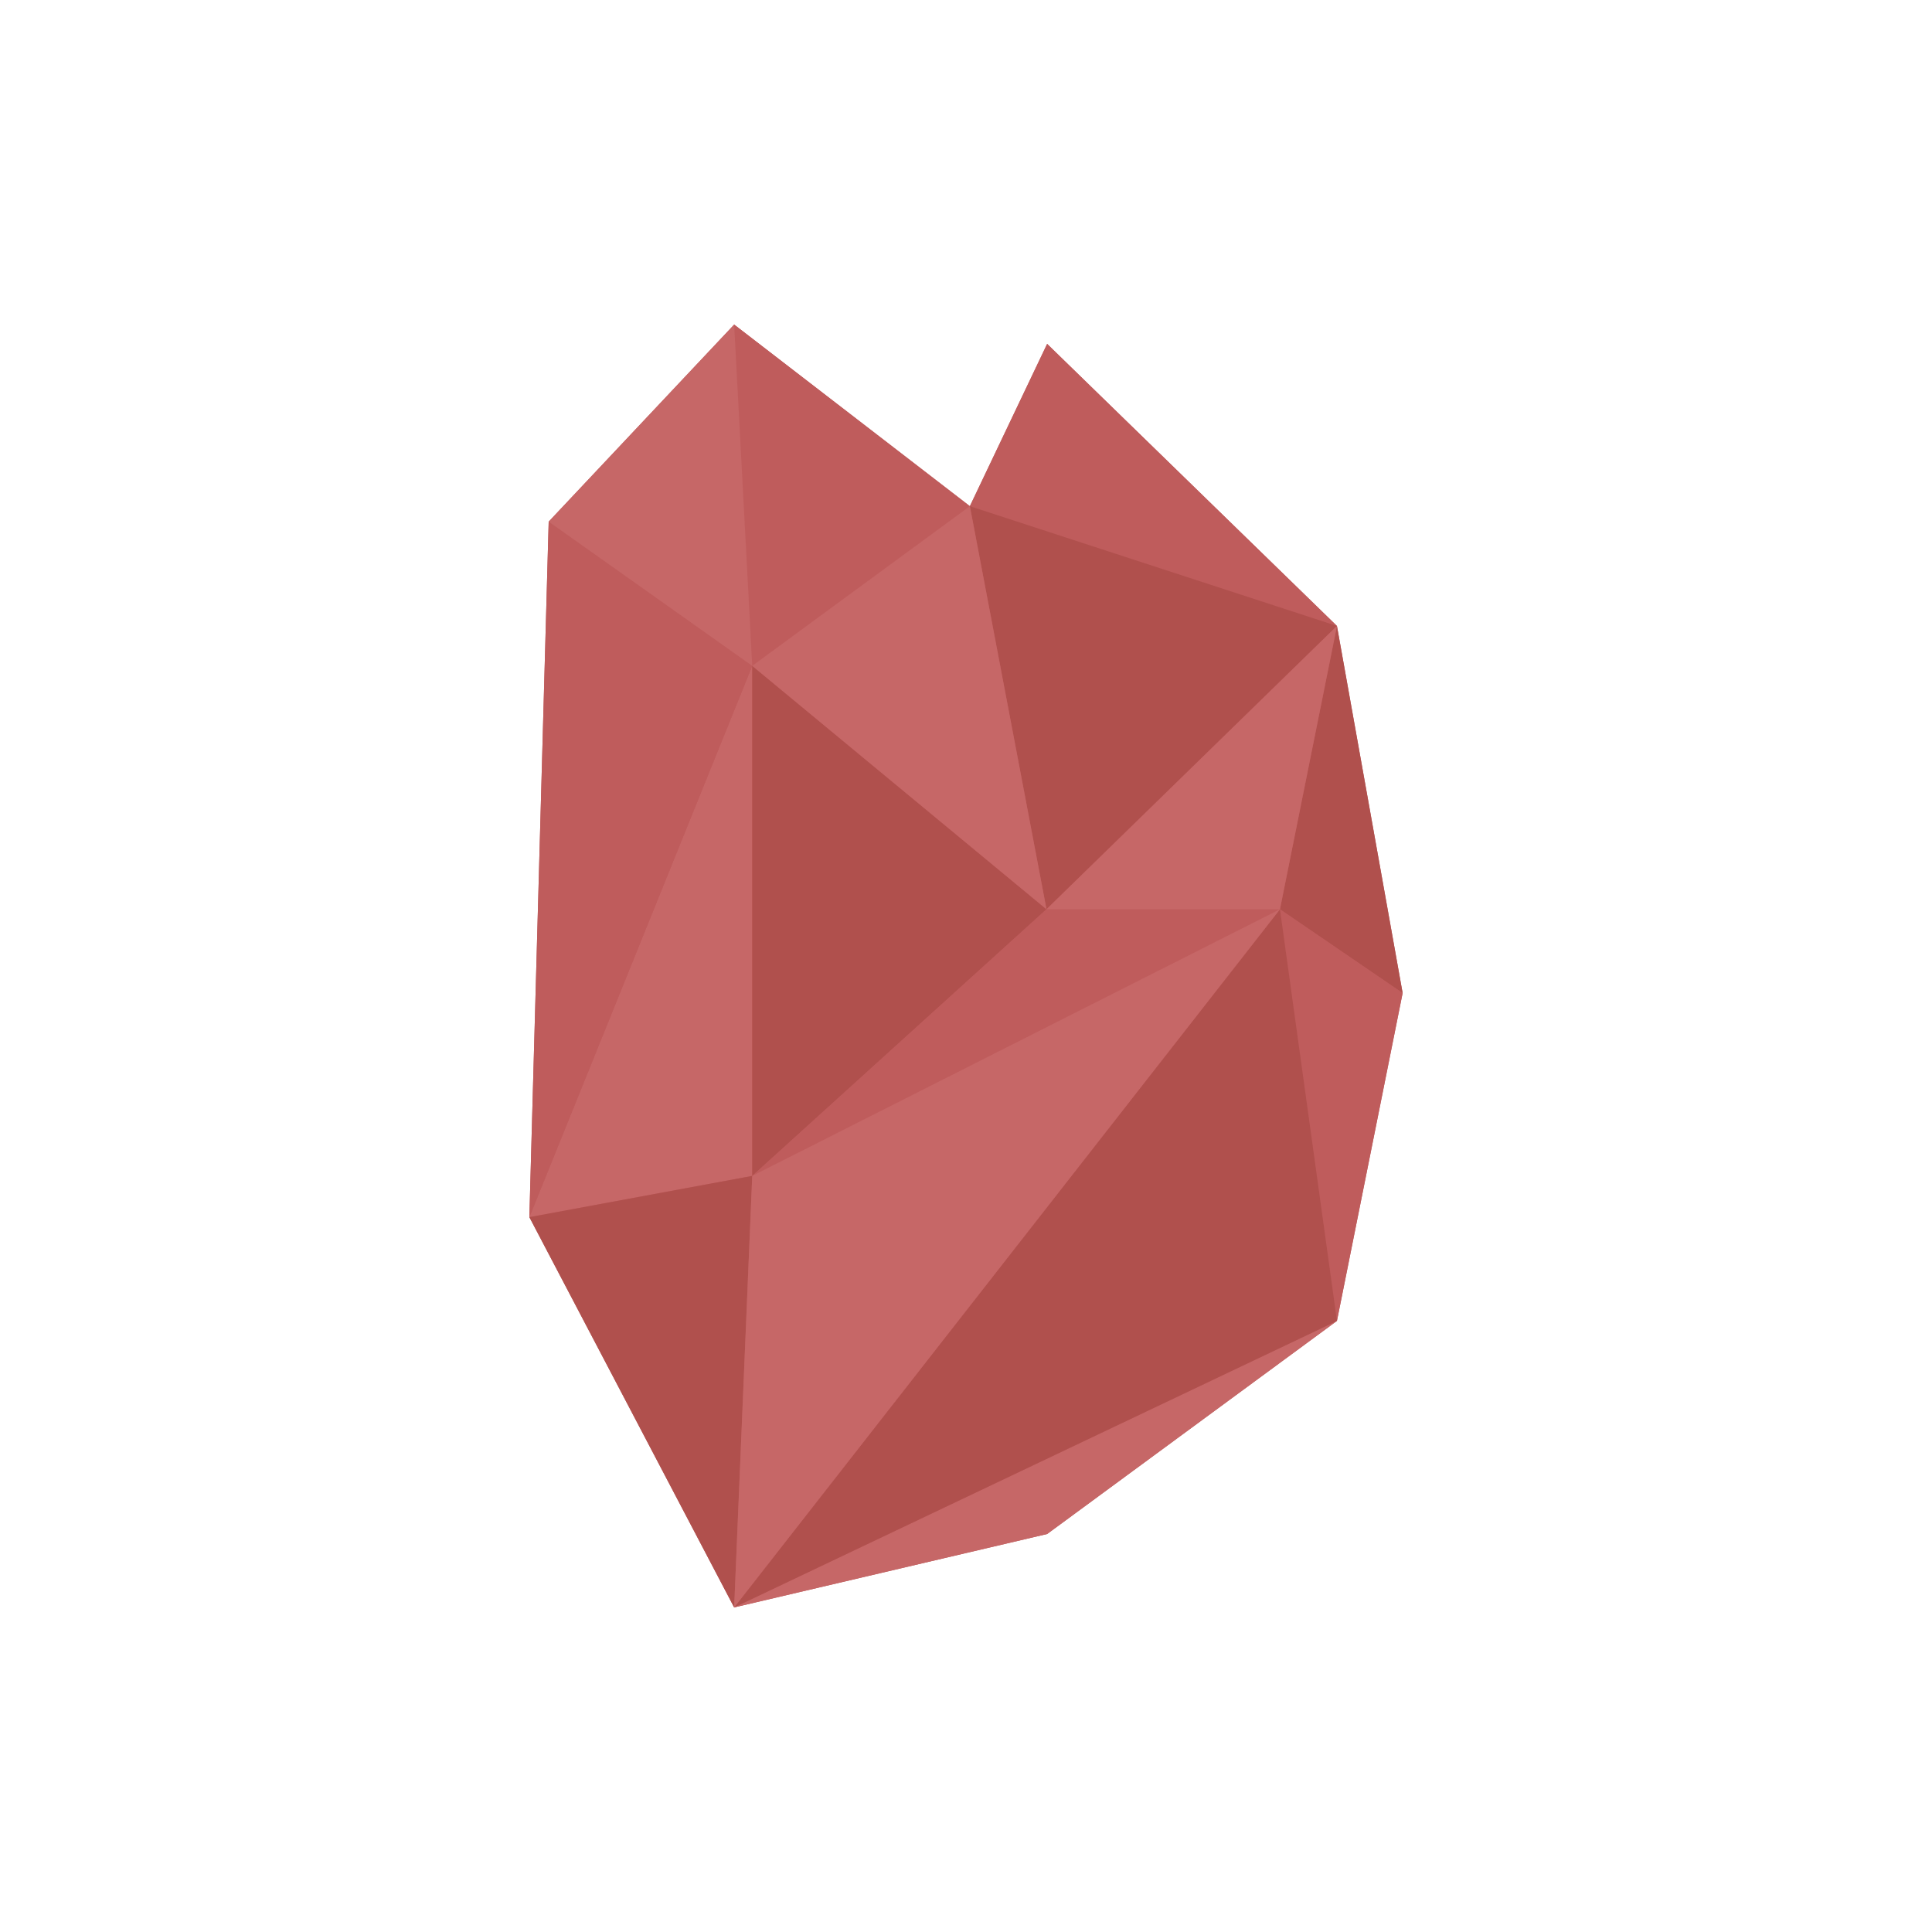 <?xml version="1.0" encoding="UTF-8"?><svg id="a" xmlns="http://www.w3.org/2000/svg" viewBox="0 0 500 500"><defs><style>.b{fill:#bf5c5c;}.c{fill:#c66767;}.d{fill:#b0504d;}</style></defs><polygon class="b" points="346 162 271 89 251 131 190 84 142 135 137 315 190 416 271 397 346 341.85 363 257 346 162"/><g><polygon class="c" points="137 315 194.68 172.32 194.68 304.32 137 315"/><polygon class="b" points="194.68 172.32 142 135 137 315 194.68 172.32"/><polygon class="d" points="194.68 304.32 270.83 235.32 194.68 172.32 194.68 304.32"/><polygon class="d" points="137 315 190 416 194.68 304.32 137 315"/><polygon class="b" points="194.68 172.32 251 131 190 84 194.68 172.32"/><polygon class="c" points="142 135 190 84 194.68 172.32 142 135"/><polygon class="b" points="251 131 271 89 346 162 251 131"/><polygon class="d" points="346 162 270.83 235.32 251 131 346 162"/><polygon class="c" points="270.83 235.32 251 131 194.68 172.32 270.83 235.32"/><polygon class="c" points="190 416 271 397 346 341.85 190 416"/><polygon class="d" points="346 162 363 257 331.25 235.32 346 162"/><polygon class="b" points="363 257 346 341.85 331.25 235.32 363 257"/><polygon class="b" points="194.68 304.32 270.83 235.32 331.25 235.32 194.68 304.32"/><polygon class="c" points="331.25 235.32 346 162 270.83 235.32 331.25 235.32"/><polygon class="d" points="346 341.85 190 416 331.25 235.32 346 341.85"/><polygon class="c" points="194.68 304.32 331.25 235.32 190 416 194.68 304.32"/></g></svg>